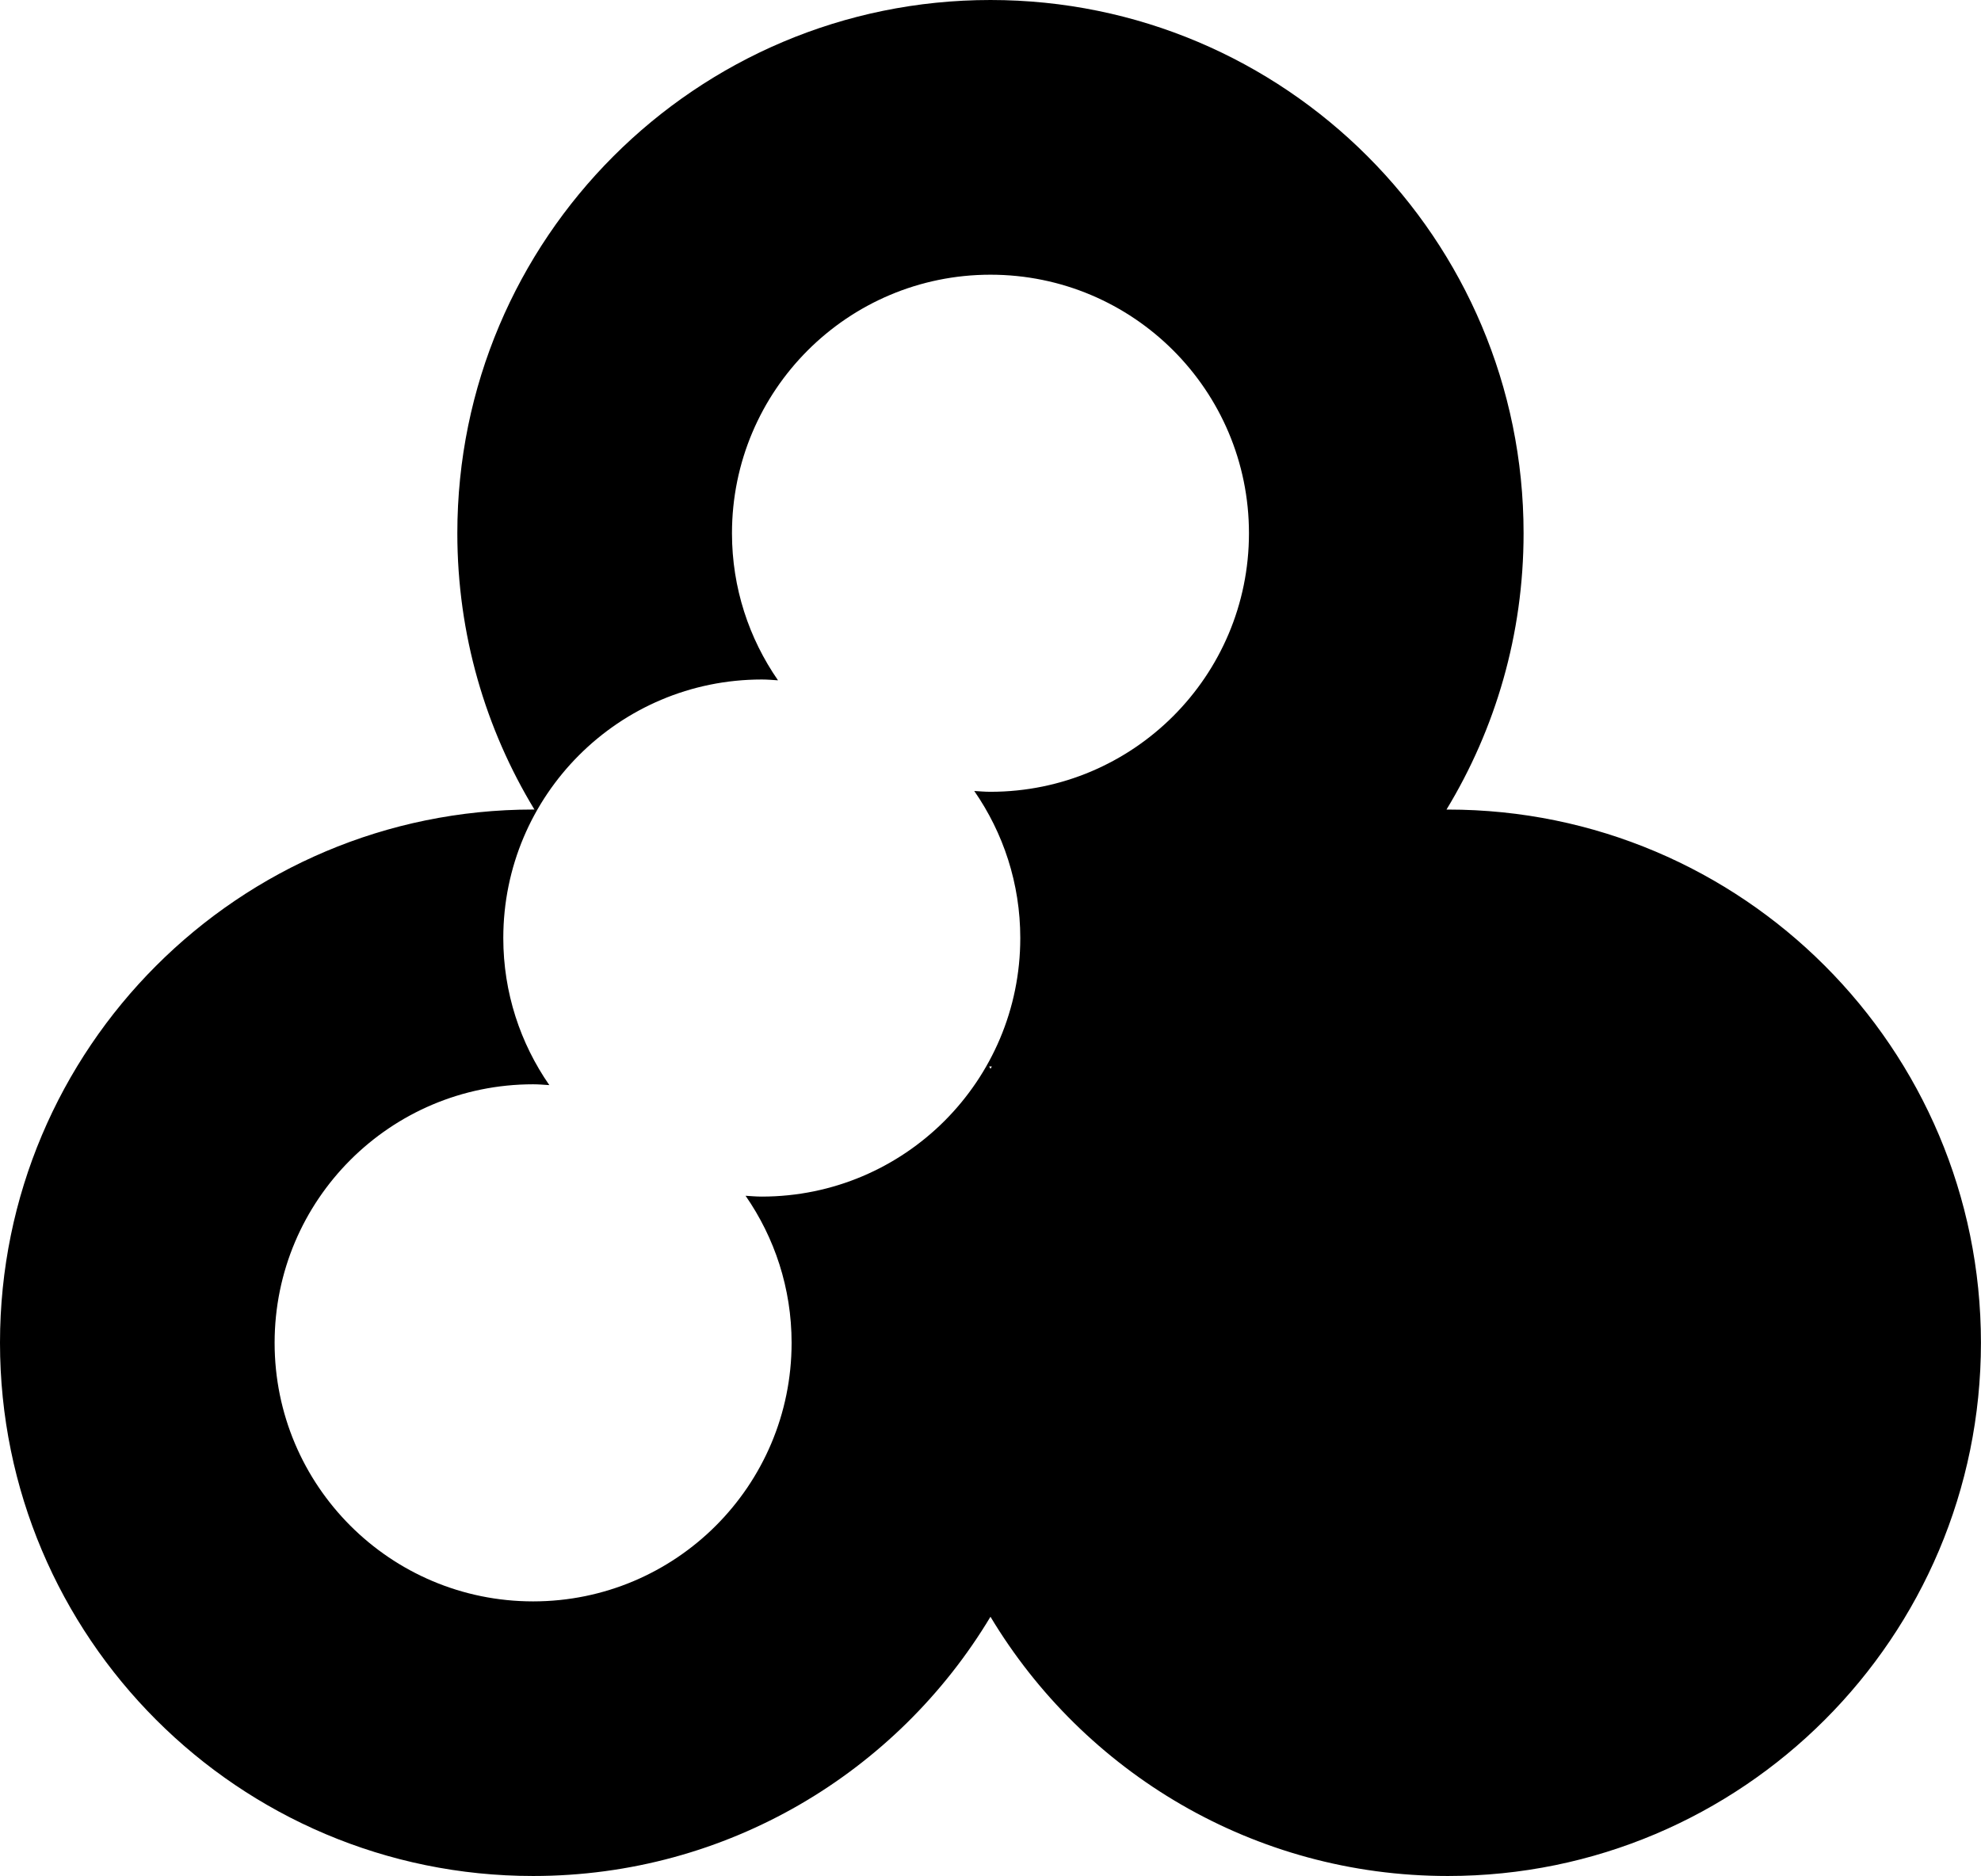 <svg data-name="Layer 1" xmlns="http://www.w3.org/2000/svg" viewBox="0 0 627.96 594.56"><path d="M458.96 256.57c-.15 0-.29.01-.44.01 15.51-25.54 24.44-55.52 24.44-87.58 0-93.34-75.66-169-168.99-169s-169 75.66-169 168.99c0 32.06 8.93 62.04 24.44 87.58-.14 0-.28-.01-.42-.01C75.66 256.57 0 332.23 0 425.56s75.66 168.99 168.99 168.99c61.58 0 115.44-32.94 144.98-82.16 29.54 49.21 83.41 82.16 144.98 82.16 93.33 0 168.99-75.66 168.99-168.99s-75.66-168.99-168.99-168.99Zm-144.98 82.16c-.15-.25-.28-.5-.43-.75.14 0 .28.01.42.01.15 0 .29-.01.44-.01-.15.24-.28.5-.43.75Zm-.01-87.79c-1.73 0-3.43-.15-5.14-.26 9.18 13.24 14.59 29.28 14.59 46.61 0 45.25-36.68 81.94-81.94 81.94-1.73 0-3.43-.15-5.14-.26 9.18 13.24 14.59 29.28 14.59 46.61 0 45.25-36.68 81.94-81.94 81.94s-81.94-36.68-81.94-81.94 36.68-81.94 81.94-81.94c1.73 0 3.43.15 5.14.26-9.18-13.24-14.59-29.28-14.59-46.61 0-45.25 36.68-81.94 81.94-81.94 1.73 0 3.43.15 5.14.26-9.18-13.24-14.59-29.28-14.59-46.61 0-45.25 36.68-81.94 81.94-81.94s81.94 36.68 81.94 81.94-36.68 81.94-81.94 81.94Z"></path></svg>
